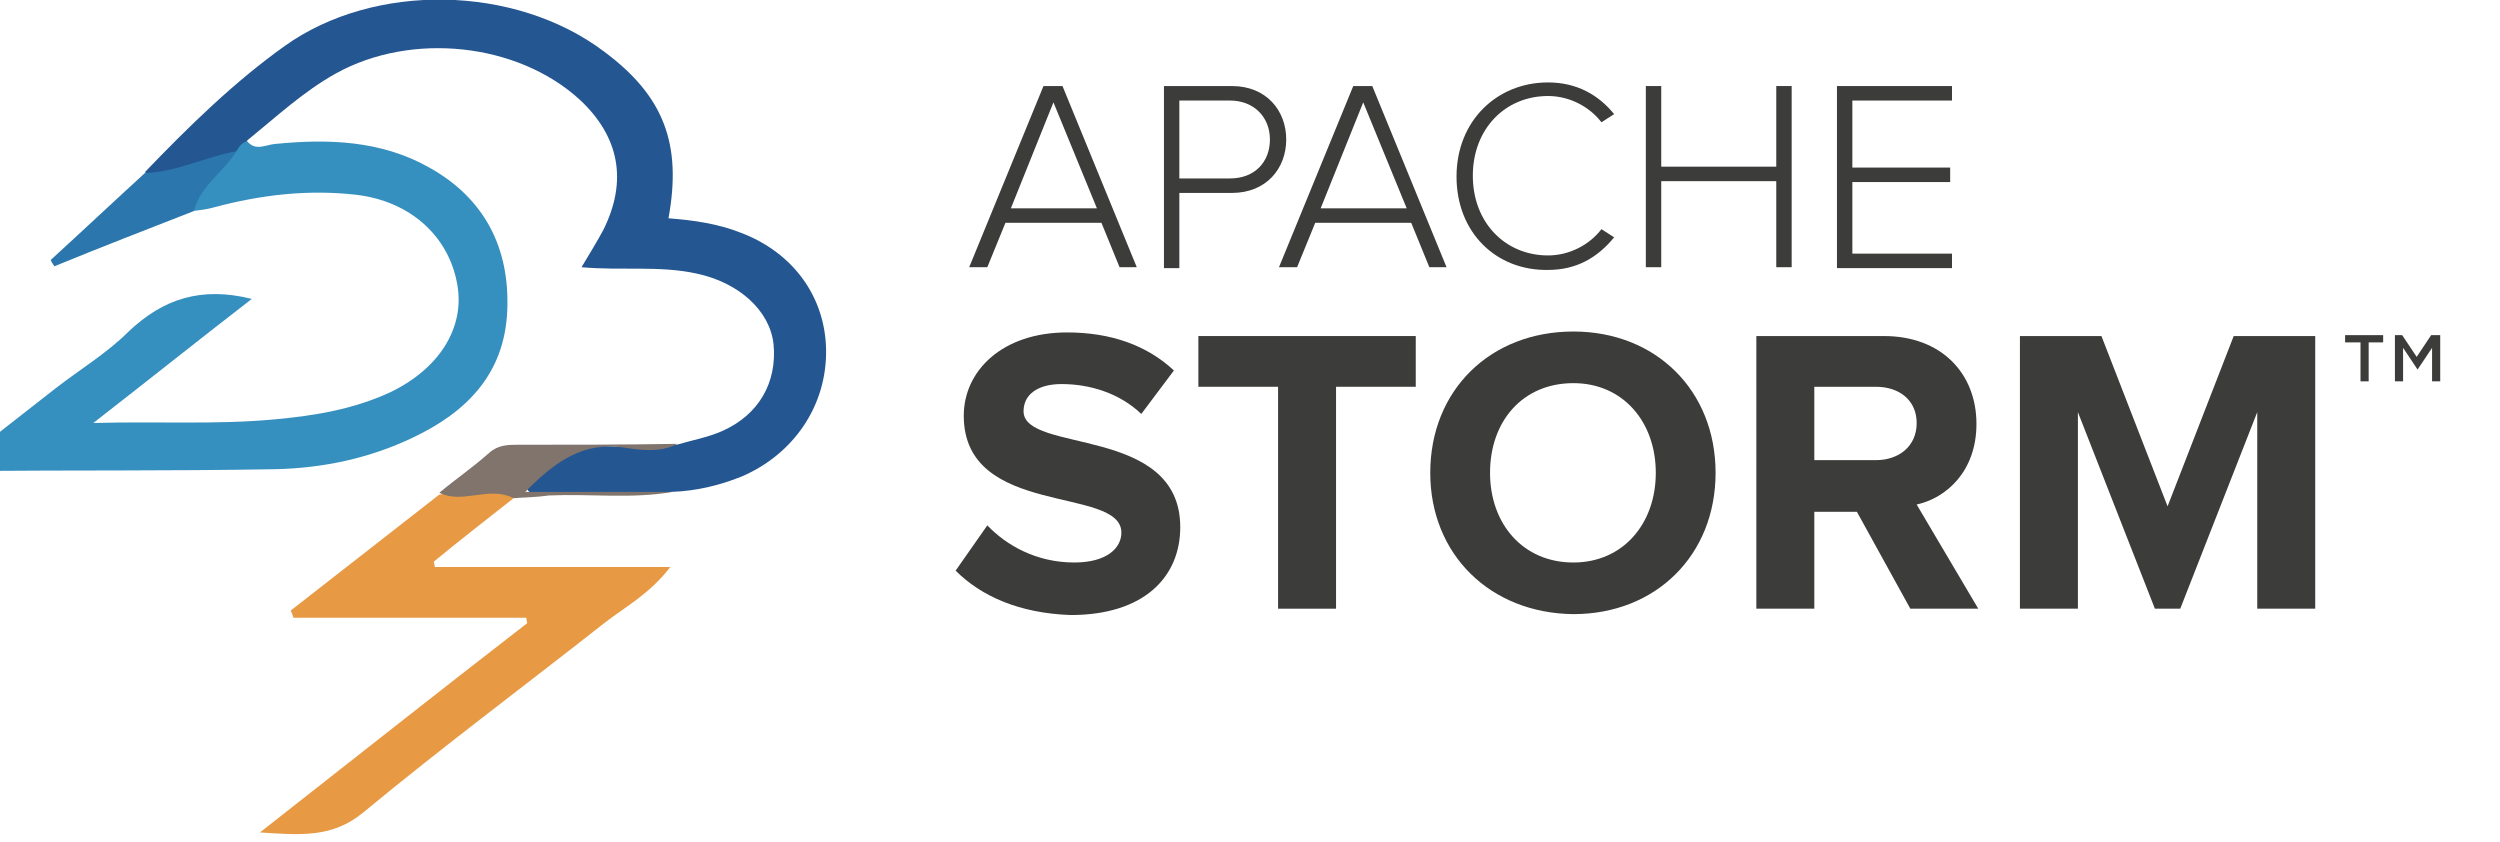 <?xml version="1.0" encoding="UTF-8" standalone="yes"?>
<svg version="1.1" id="Layer_1" xmlns="http://www.w3.org/2000/svg" xmlns:xlink="http://www.w3.org/1999/xlink" x="0px" y="0px" viewBox="9 9 276 93" style="enable-background:new 0 0 288 110.5;" xml:space="preserve">
  <style type="text/css">
	.st0{fill:#245692;}
	.st1{fill:#358FBF;}
	.st2{fill:#E79943;}
	.st3{fill:#2B76AD;}
	.st4{fill:#80746D;}
	.st5{fill:#3C3C3B;}
</style>
  <g>
    <path class="st0" d="M25,28c4.8-5,9.8-9.9,15.4-13.9c9.9-7.1,25.5-6.8,35.3,0.6c6.6,4.9,8.6,10.2,7.1,18.4c2.7,0.2,5.5,0.6,8,1.6&#xA;&#x9;&#x9;c5.8,2.2,9.3,7.1,9.4,12.9c0.1,6.1-3.5,11.5-9.3,14c-2.5,1-5,1.6-7.7,1.7c-4.8,0.4-9.6,0.1-14.4,0.2c-0.6,0-1.3,0.1-1.6-0.5&#xA;&#x9;&#x9;c-0.3-0.7,0.1-1.3,0.7-1.8c2-1.6,3.9-3.2,6.7-3c3,0.1,6,0.3,9.1-0.1c1.7-0.5,3.4-0.8,5-1.5c4.1-1.8,6.1-5.4,5.7-9.6&#xA;&#x9;&#x9;c-0.4-3.7-3.8-6.8-8.5-7.8c-4.1-0.9-8.3-0.3-12.7-0.7c0.9-1.5,1.7-2.8,2.4-4.1C78.3,29,77.4,24.1,73,20c-6.9-6.3-18.6-7.5-26.9-2.9&#xA;&#x9;&#x9;c-3.6,2-6.6,4.8-9.8,7.4c-0.3,0.7-0.8,1.3-1.5,1.7c-2.2,1-4.5,1.5-6.9,2.1C27,28.6,25.9,28.9,25,28z"/>
    <path class="st1" d="M35.1,25.7c0.3-0.5,0.6-1,1.2-1.1c0.9,1.1,2,0.4,3,0.3c5.9-0.6,11.8-0.4,17.1,2.6c6.1,3.4,8.9,8.9,8.6,15.8&#xA;&#x9;&#x9;c-0.3,7-4.5,11.2-10.4,14c-4.8,2.3-10,3.4-15.3,3.5C28,61,16.8,60.9,5.5,61c-0.4,0-0.7-0.1-1.7-0.2c4-3.2,7.7-6.1,11.3-8.9&#xA;&#x9;&#x9;c2.7-2.1,5.7-3.9,8.1-6.3c3.8-3.6,8-5,13.6-3.6c-5.7,4.4-11.2,8.8-17.5,13.7c7.2-0.2,13.6,0.2,20-0.4c4.4-0.4,8.7-1.1,12.8-3&#xA;&#x9;&#x9;c5.4-2.6,8.2-7.1,7.4-11.8c-0.9-5.4-5.2-9.3-11.2-10c-5.3-0.6-10.5,0-15.7,1.4c-0.7,0.2-1.5,0.3-2.3,0.4c-0.8-2.5,1.4-3.5,2.6-5&#xA;&#x9;&#x9;C33.5,26.6,34.4,26.2,35.1,25.7z"/>
    <path class="st2" d="M65.7,64c-2.9,2.3-5.9,4.6-8.8,7c0,0.2,0.1,0.4,0.1,0.6c8.5,0,17,0,26,0c-2.3,3-5,4.4-7.3,6.2&#xA;&#x9;&#x9;c-8.9,7-17.9,13.7-26.6,20.9c-3.4,2.8-6.9,2.5-11.4,2.2c10.2-8,19.8-15.6,29.5-23.1c0-0.2-0.1-0.4-0.1-0.6c-8.6,0-17.1,0-25.7,0&#xA;&#x9;&#x9;c-0.1-0.3-0.2-0.6-0.3-0.8c5.5-4.3,10.9-8.5,16.4-12.8c1.8-0.2,3.6-0.8,5.4-0.7C64,62.7,65,62.9,65.7,64z"/>
    <path class="st3" d="M35.1,25.7c-1.4,2.3-4,3.8-4.7,6.6c-5.1,2-10.3,4-15.4,6.1c-0.1-0.2-0.3-0.4-0.4-0.7c3.5-3.2,6.9-6.4,10.4-9.6&#xA;&#x9;&#x9;C28.5,28,31.7,26.3,35.1,25.7z"/>
    <path class="st4" d="M65.7,64c-2.7-1.4-5.6,0.7-8.2-0.6c1.8-1.5,3.7-2.8,5.5-4.4c1-0.9,2.1-0.9,3.3-0.9c5.8,0,11.7,0,17.5-0.1&#xA;&#x9;&#x9;c-1.9,1-4.1,0.7-6,0.4c-4.2-0.6-7.3,1.3-10.8,4.9c5.9,0,11.1,0,16.3,0c-4.5,0.8-9.1,0.2-13.7,0.4C68.2,63.9,67,63.9,65.7,64z"/>
  </g>
  <g>
    <path class="st5" d="M132.6,38.5l-2-4.9H120l-2,4.9h-2l8.2-20h2.1l8.2,20H132.6z M125.3,20.3l-4.7,11.7h9.5L125.3,20.3z"/>
    <path class="st5" d="M137.5,38.5v-20h7.5c3.8,0,6,2.7,6,5.9s-2.2,5.9-6,5.9h-5.8v8.3H137.5z M149.2,24.4c0-2.5-1.8-4.3-4.4-4.3&#xA;&#x9;&#x9;h-5.6v8.6h5.6C147.5,28.7,149.2,26.9,149.2,24.4z"/>
    <path class="st5" d="M166.8,38.5l-2-4.9h-10.6l-2,4.9h-2l8.2-20h2.1l8.2,20H166.8z M159.5,20.3l-4.7,11.7h9.5L159.5,20.3z"/>
    <path class="st5" d="M169.8,28.5c0-6.2,4.5-10.4,10.1-10.4c3.2,0,5.6,1.4,7.3,3.5l-1.4,0.9c-1.3-1.7-3.5-2.9-5.9-2.9&#xA;&#x9;&#x9;c-4.7,0-8.3,3.6-8.3,8.8c0,5.2,3.6,8.8,8.3,8.8c2.4,0,4.6-1.2,5.9-2.9l1.4,0.9c-1.8,2.2-4.1,3.6-7.3,3.6&#xA;&#x9;&#x9;C174.2,38.9,169.8,34.7,169.8,28.5z"/>
    <path class="st5" d="M205.1,38.5V29h-12.7v9.5h-1.7v-20h1.7v8.9h12.7v-8.9h1.7v20H205.1z"/>
    <path class="st5" d="M211.8,38.5v-20h12.7v1.6h-11v7.4h10.8v1.6h-10.8V37h11v1.6H211.8z"/>
  </g>
  <g>
    <path class="st5" d="M114.5,72l3.5-5c2.1,2.2,5.4,4.1,9.6,4.1c3.6,0,5.2-1.6,5.2-3.3c0-5.2-17.4-1.6-17.4-12.9&#xA;&#x9;&#x9;c0-5,4.3-9.2,11.4-9.2c4.8,0,8.8,1.4,11.8,4.2l-3.6,4.8c-2.4-2.3-5.7-3.3-8.8-3.3c-2.7,0-4.2,1.2-4.2,3c0,4.7,17.3,1.5,17.3,12.8&#xA;&#x9;&#x9;c0,5.5-4,9.7-12.1,9.7C121.5,76.7,117.3,74.8,114.5,72z"/>
    <path class="st5" d="M150.1,76.2V51.7h-8.8v-5.6h24v5.6h-8.8v24.5H150.1z"/>
    <path class="st5" d="M166.9,61.2c0-9.1,6.6-15.6,15.8-15.6c9.1,0,15.7,6.5,15.7,15.6c0,9.1-6.6,15.6-15.7,15.6&#xA;&#x9;&#x9;C173.5,76.7,166.9,70.2,166.9,61.2z M191.8,61.2c0-5.6-3.6-9.9-9.1-9.9c-5.6,0-9.2,4.2-9.2,9.9c0,5.6,3.6,9.9,9.2,9.9&#xA;&#x9;&#x9;C188.2,71.1,191.8,66.8,191.8,61.2z"/>
    <path class="st5" d="M219.9,76.2L214,65.5h-4.7v10.7h-6.4V46.1H217c6.3,0,10.2,4.1,10.2,9.7c0,5.3-3.4,8.2-6.6,8.9l6.8,11.5H219.9z&#xA;&#x9;&#x9; M220.6,55.7c0-2.5-1.9-4-4.5-4h-6.8v8.1h6.8C218.6,59.8,220.6,58.3,220.6,55.7z"/>
    <path class="st5" d="M258.2,76.2V54.5l-8.5,21.7h-2.8l-8.5-21.7v21.7H232V46.1h9l7.3,18.8l7.3-18.8h9v30.1H258.2z"/>
  </g>
  <g>
    <path class="st5" d="M269.5,46.8h-1.6V46h4.2v0.8h-1.6v4.3h-0.9V46.8z"/>
    <path class="st5" d="M273.2,46h1l1.6,2.4l1.6-2.4h1v5.1h-0.9v-3.7l-1.6,2.4h0l-1.6-2.4v3.7h-0.9V46z"/>
  </g>
</svg>